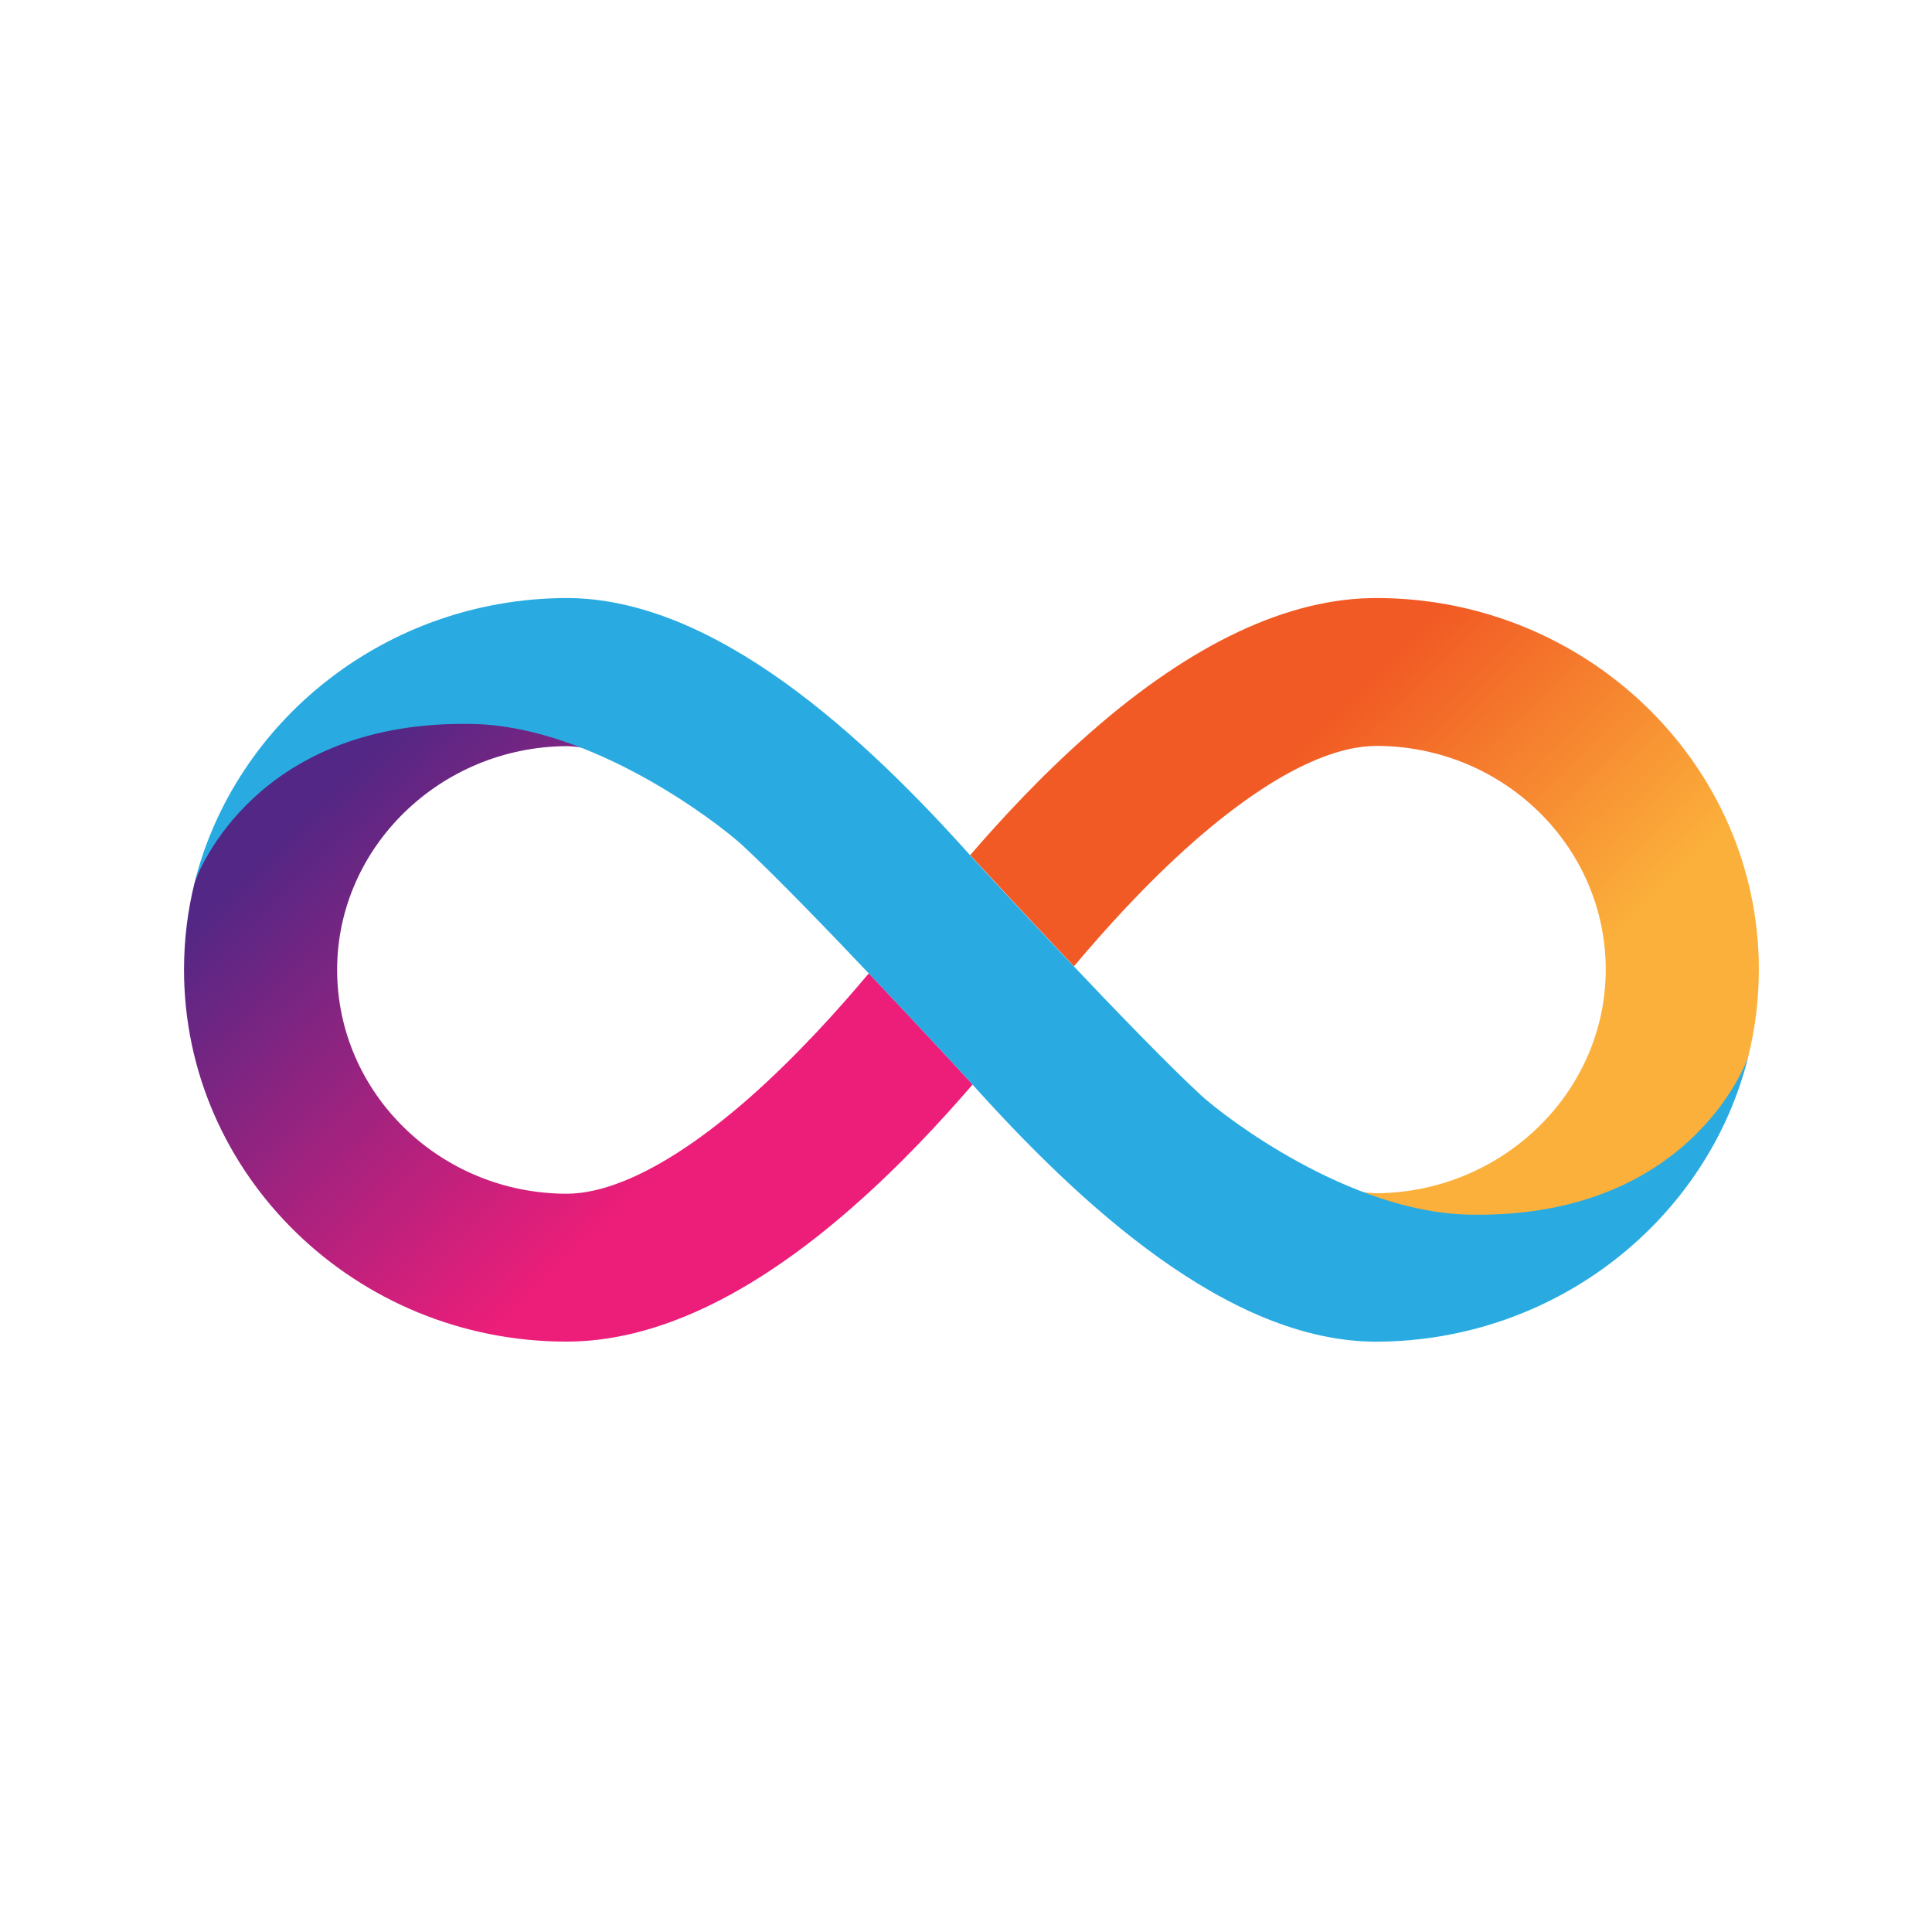 <svg xmlns="http://www.w3.org/2000/svg" width="24" height="24" viewBox="0 0 24 24" fill="none">
  <mask id="mask0_120_16048" style="mask-type:alpha" maskUnits="userSpaceOnUse" x="0" y="0" width="24" height="24">
    <circle cx="12" cy="12" r="12" fill="#F1F1F1"/>
  </mask>
  <g mask="url(#mask0_120_16048)">
    <path d="M17.097 7.429C16.004 7.429 14.812 7.989 13.552 9.093C12.954 9.616 12.437 10.176 12.05 10.625C12.05 10.625 12.05 10.625 12.054 10.628V10.625C12.054 10.625 12.665 11.29 13.341 12.004C13.704 11.572 14.227 10.985 14.829 10.455C15.949 9.473 16.68 9.266 17.097 9.266C18.67 9.266 19.947 10.513 19.947 12.044C19.947 13.566 18.666 14.812 17.097 14.823C17.026 14.823 16.934 14.812 16.819 14.789C17.277 14.986 17.77 15.128 18.238 15.128C21.119 15.128 21.682 13.25 21.72 13.114C21.805 12.771 21.849 12.411 21.849 12.041C21.849 9.5 19.716 7.429 17.097 7.429Z" fill="url(#paint0_linear_120_16048)"/>
    <path d="M7.037 16.666C8.131 16.666 9.323 16.106 10.583 15.002C11.181 14.479 11.697 13.919 12.084 13.47C12.084 13.47 12.084 13.47 12.081 13.467V13.47C12.081 13.47 11.47 12.805 10.793 12.091C10.43 12.523 9.907 13.11 9.306 13.64C8.185 14.622 7.455 14.829 7.037 14.829C5.465 14.825 4.188 13.579 4.188 12.047C4.188 10.526 5.468 9.279 7.037 9.269C7.108 9.269 7.2 9.279 7.316 9.303C6.857 9.106 6.365 8.963 5.896 8.963C3.016 8.963 2.455 10.842 2.415 10.974C2.33 11.32 2.286 11.677 2.286 12.047C2.286 14.595 4.419 16.666 7.037 16.666Z" fill="url(#paint1_linear_120_16048)"/>
    <path d="M18.231 15.088C16.757 15.05 15.226 13.889 14.913 13.6C14.105 12.853 12.24 10.832 12.094 10.672C10.729 9.14 8.878 7.429 7.037 7.429H7.034H7.03C4.795 7.439 2.917 8.954 2.414 10.975C2.452 10.842 3.189 8.927 5.892 8.994C7.366 9.032 8.905 10.21 9.221 10.499C10.029 11.246 11.894 13.267 12.04 13.427C13.405 14.955 15.256 16.667 17.097 16.667H17.1H17.104C19.338 16.657 21.22 15.142 21.719 13.121C21.679 13.254 20.938 15.152 18.231 15.088Z" fill="#29ABE2"/>
  </g>
  <defs>
    <linearGradient id="paint0_linear_120_16048" x1="14.624" y1="8.038" x2="21.084" y2="14.728" gradientUnits="userSpaceOnUse">
      <stop offset="0.21" stop-color="#F15A24"/>
      <stop offset="0.684" stop-color="#FBB03B"/>
    </linearGradient>
    <linearGradient id="paint1_linear_120_16048" x1="9.511" y1="16.057" x2="3.05" y2="9.367" gradientUnits="userSpaceOnUse">
      <stop offset="0.21" stop-color="#ED1E79"/>
      <stop offset="0.893" stop-color="#522785"/>
    </linearGradient>
  </defs>
</svg>